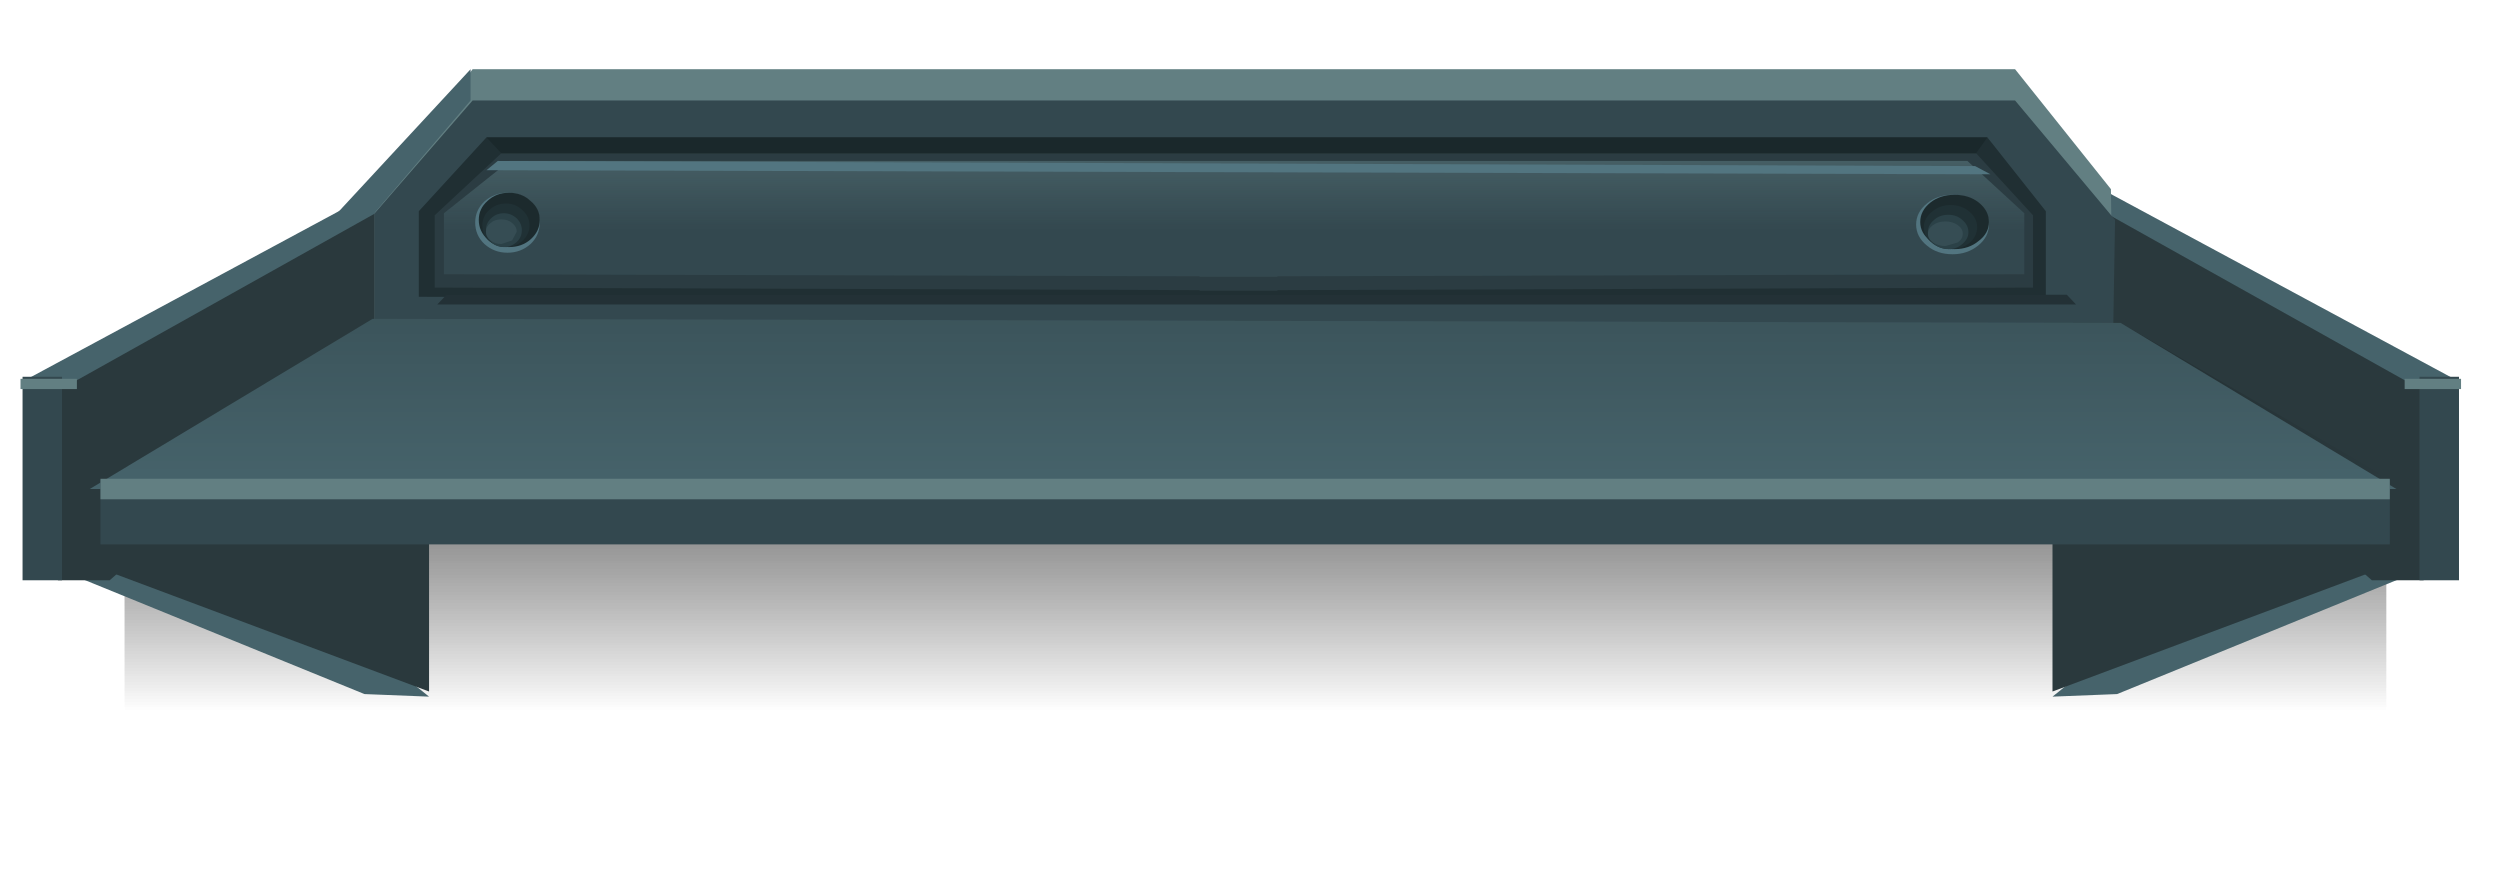<?xml version="1.0" encoding="UTF-8" standalone="no"?>
<svg xmlns:xlink="http://www.w3.org/1999/xlink" height="85.75px" width="243.85px" xmlns="http://www.w3.org/2000/svg">
  <g transform="matrix(1.0, 0.0, 0.0, 1.0, 0.0, 0.0)">
    <use height="43.3" transform="matrix(1.323, 0.0, 0.0, 1.0, 12.15, 43.85)" width="166.75" xlink:href="#sprite0"/>
    <use height="43.3" transform="matrix(1.323, 0.0, 0.0, 1.0, 12.15, 43.85)" width="166.75" xlink:href="#sprite0"/>
    <use height="61.2" transform="matrix(1.0, 0.0, 0.0, 1.0, 2.0, 6.75)" width="238.05" xlink:href="#shape1"/>
    <use height="0.0" id="price_tag_pt" transform="matrix(1.0, 0.0, 0.0, 1.0, 121.9, 57.6)" width="0.0" xlink:href="#sprite1"/>
  </g>
  <defs>
    <g id="sprite0" transform="matrix(1.0, 0.0, 0.0, 1.0, 0.0, 0.0)">
      <use height="43.3" transform="matrix(1.0, 0.0, 0.0, 1.0, 0.0, 0.0)" width="166.75" xlink:href="#shape0"/>
    </g>
    <g id="shape0" transform="matrix(1.0, 0.0, 0.0, 1.0, 0.0, 0.0)">
      <path d="M166.75 43.3 L0.0 43.3 0.0 0.0 166.75 0.0 166.75 43.3" fill="url(#gradient0)" fill-rule="evenodd" stroke="none"/>
    </g>
    <linearGradient gradientTransform="matrix(0.0, -0.041, -0.047, 0.0, 83.35, 5.15)" gradientUnits="userSpaceOnUse" id="gradient0" spreadMethod="pad" x1="-819.2" x2="819.2">
      <stop offset="0.196" stop-color="#000000" stop-opacity="0.0"/>
      <stop offset="1.0" stop-color="#000000" stop-opacity="0.769"/>
    </linearGradient>
    <g id="shape1" transform="matrix(1.0, 0.0, 0.0, 1.0, -2.0, -6.75)">
      <path d="M217.5 54.05 L200.2 67.95 206.5 67.7 239.0 54.45 217.5 54.05" fill="#46636b" fill-rule="evenodd" stroke="none"/>
      <path d="M235.6 54.2 L233.5 52.95 200.2 52.95 200.2 67.45 235.6 54.2" fill="#2a393d" fill-rule="evenodd" stroke="none"/>
      <path d="M231.35 56.6 L236.4 56.6 236.4 36.95 197.75 16.4 197.75 27.0 231.35 56.6" fill="#2a393d" fill-rule="evenodd" stroke="none"/>
      <path d="M201.2 16.4 L197.75 16.5 234.75 37.2 239.45 37.0 201.2 16.4" fill="#46636b" fill-rule="evenodd" stroke="none"/>
      <path d="M239.85 36.75 L236.0 36.75 236.0 56.6 239.85 56.6 239.85 36.75" fill="#33484f" fill-rule="evenodd" stroke="none"/>
      <path d="M240.05 36.95 L234.55 36.95 234.55 37.95 240.05 37.95 240.05 36.95" fill="#627f82" fill-rule="evenodd" stroke="none"/>
      <path d="M24.55 54.05 L41.85 67.95 35.55 67.7 3.05 54.45 24.55 54.05" fill="#46636b" fill-rule="evenodd" stroke="none"/>
      <path d="M6.45 54.2 L8.55 52.95 41.85 52.95 41.85 67.45 6.45 54.2" fill="#2a393d" fill-rule="evenodd" stroke="none"/>
      <path d="M10.7 56.6 L5.65 56.6 5.65 36.95 44.3 16.4 44.3 27.0 10.7 56.6" fill="#2a393d" fill-rule="evenodd" stroke="none"/>
      <path d="M40.85 16.4 L44.3 16.5 7.3 37.2 2.6 37.0 40.85 16.4" fill="#46636b" fill-rule="evenodd" stroke="none"/>
      <path d="M2.2 36.75 L6.05 36.75 6.05 56.6 2.2 56.6 2.2 36.75" fill="#33484f" fill-rule="evenodd" stroke="none"/>
      <path d="M2.0 36.95 L7.5 36.95 7.5 37.95 2.0 37.95 2.0 36.95" fill="#627f82" fill-rule="evenodd" stroke="none"/>
      <path d="M117.35 34.15 L117.35 34.05 36.55 33.55 36.55 19.15 46.1 6.75 196.55 6.75 205.9 18.45 206.1 33.55 125.3 34.05 125.3 34.15 117.35 34.15" fill="#627f82" fill-rule="evenodd" stroke="none"/>
      <path d="M117.35 34.15 L117.35 34.1 36.55 33.6 36.55 20.8 46.1 9.8 196.55 9.8 206.3 21.45 206.1 33.6 125.3 34.1 125.3 34.15 117.35 34.15" fill="#33484f" fill-rule="evenodd" stroke="none"/>
      <path d="M116.8 29.3 L116.8 29.25 40.85 28.95 40.85 20.6 47.45 13.4 193.85 13.4 199.55 20.6 199.55 28.95 124.55 29.25 124.55 29.3 116.8 29.3" fill="#202f33" fill-rule="evenodd" stroke="none"/>
      <path d="M117.0 28.35 L117.0 28.3 42.4 28.05 42.4 21.0 48.9 14.95 192.75 14.95 198.3 21.0 198.3 28.05 124.6 28.3 124.6 28.35 117.0 28.35" fill="#2b3c42" fill-rule="evenodd" stroke="none"/>
      <path d="M117.0 27.0 L117.0 26.95 43.3 26.75 43.3 20.8 49.7 15.7 191.9 15.7 197.45 20.8 197.45 26.75 124.6 26.95 124.6 27.0 117.0 27.0" fill="#33484f" fill-rule="evenodd" stroke="none"/>
      <path d="M117.0 27.0 L117.0 26.95 43.3 26.75 43.3 20.8 49.7 15.7 191.9 15.7 197.45 20.8 197.45 26.75 124.6 26.95 124.6 27.0 117.0 27.0" fill="url(#gradient1)" fill-rule="evenodd" stroke="none"/>
      <path d="M193.85 13.4 L192.75 14.95 48.9 14.95 47.45 13.4 193.85 13.4" fill="#1a282b" fill-rule="evenodd" stroke="none"/>
      <path d="M192.65 16.2 L194.15 17.0 47.45 16.6 48.55 15.7 192.65 16.2" fill="#527580" fill-rule="evenodd" stroke="none"/>
      <path d="M52.65 21.7 Q52.65 22.95 51.75 23.8 50.8 24.65 49.5 24.65 48.2 24.65 47.25 23.8 46.35 22.95 46.35 21.7 46.35 20.5 47.25 19.65 48.2 18.8 49.5 18.8 50.8 18.8 51.75 19.65 52.65 20.5 52.65 21.7" fill="#527580" fill-rule="evenodd" stroke="none"/>
      <path d="M52.65 21.45 Q52.65 22.55 51.75 23.35 50.9 24.1 49.65 24.1 48.4 24.1 47.55 23.35 46.7 22.55 46.7 21.45 46.7 20.35 47.55 19.6 48.4 18.8 49.65 18.8 50.9 18.8 51.75 19.6 52.65 20.35 52.65 21.45" fill="#1c2a2d" fill-rule="evenodd" stroke="none"/>
      <path d="M51.65 22.0 Q51.65 22.85 50.95 23.5 50.3 24.1 49.35 24.1 48.4 24.1 47.7 23.5 47.05 22.85 47.05 22.0 47.05 21.1 47.7 20.5 48.4 19.85 49.35 19.85 50.3 19.85 50.95 20.5 51.65 21.1 51.65 22.0" fill="#203135" fill-rule="evenodd" stroke="none"/>
      <path d="M50.9 22.45 Q50.9 23.15 50.4 23.6 49.85 24.1 49.15 24.1 48.4 24.1 47.9 23.6 47.4 23.15 47.4 22.45 47.4 21.75 47.9 21.3 48.4 20.8 49.15 20.8 49.85 20.8 50.4 21.3 50.9 21.8 50.9 22.45" fill="#2b4147" fill-rule="evenodd" stroke="none"/>
      <path d="M50.4 22.6 L49.95 23.45 48.9 23.8 Q48.25 23.8 47.85 23.45 47.4 23.1 47.4 22.6 47.4 22.1 47.85 21.75 48.25 21.4 48.9 21.4 49.55 21.4 49.95 21.75 50.4 22.1 50.4 22.6" fill="#364d54" fill-rule="evenodd" stroke="none"/>
      <path d="M194.0 21.9 Q194.0 23.1 192.95 23.95 191.9 24.8 190.45 24.8 188.95 24.8 187.95 23.95 186.9 23.1 186.9 21.9 186.9 20.7 187.95 19.85 188.95 19.0 190.45 19.0 191.9 19.0 192.95 19.85 194.0 20.7 194.0 21.9" fill="#527580" fill-rule="evenodd" stroke="none"/>
      <path d="M194.0 21.65 Q194.0 22.75 193.0 23.5 192.05 24.3 190.65 24.3 189.25 24.3 188.3 23.5 187.3 22.75 187.3 21.65 187.3 20.55 188.3 19.75 189.25 19.0 190.65 19.0 192.05 19.0 193.0 19.75 194.0 20.55 194.0 21.65" fill="#1c2a2d" fill-rule="evenodd" stroke="none"/>
      <path d="M192.85 22.15 Q192.85 23.05 192.1 23.7 191.35 24.3 190.25 24.3 189.2 24.3 188.45 23.7 187.65 23.05 187.65 22.15 187.65 21.3 188.45 20.65 189.2 20.0 190.25 20.0 191.35 20.0 192.1 20.65 192.85 21.3 192.85 22.15" fill="#203135" fill-rule="evenodd" stroke="none"/>
      <path d="M192.0 22.65 Q192.0 23.3 191.4 23.8 190.85 24.3 190.05 24.3 189.25 24.3 188.65 23.8 188.05 23.35 188.05 22.65 188.05 21.95 188.65 21.45 189.2 20.95 190.05 20.95 190.85 20.95 191.4 21.45 192.0 21.95 192.0 22.65" fill="#2b4147" fill-rule="evenodd" stroke="none"/>
      <path d="M191.45 22.8 Q191.45 23.3 190.95 23.65 L189.75 24.0 Q189.05 24.0 188.55 23.65 188.05 23.3 188.05 22.8 188.05 22.3 188.55 21.95 189.05 21.6 189.75 21.6 190.45 21.6 190.95 21.95 191.45 22.3 191.45 22.8" fill="#364d54" fill-rule="evenodd" stroke="none"/>
      <path d="M32.7 21.0 L45.9 6.75 45.9 9.8 36.5 20.8 32.7 21.0" fill="#46636b" fill-rule="evenodd" stroke="none"/>
      <path d="M202.5 29.7 L42.65 29.7 43.55 28.75 201.6 28.75 202.5 29.7" fill="#233136" fill-rule="evenodd" stroke="none"/>
      <path d="M206.85 31.5 L233.75 47.7 8.75 47.7 36.35 31.1 206.85 31.5" fill="#46636b" fill-rule="evenodd" stroke="none"/>
      <path d="M206.85 31.5 L234.75 47.7 8.75 47.7 36.35 31.1 206.85 31.5" fill="url(#gradient2)" fill-rule="evenodd" stroke="none"/>
      <path d="M233.1 53.1 L9.8 53.1 9.8 46.8 233.1 46.8 233.1 53.1" fill="#33484f" fill-rule="evenodd" stroke="none"/>
      <path d="M233.1 48.7 L9.8 48.7 9.8 46.7 233.1 46.7 233.1 48.7" fill="#627f82" fill-rule="evenodd" stroke="none"/>
    </g>
    <linearGradient gradientTransform="matrix(0.0, 0.013, 0.013, 0.0, 120.35, 20.65)" gradientUnits="userSpaceOnUse" id="gradient1" spreadMethod="pad" x1="-819.2" x2="819.2">
      <stop offset="0.008" stop-color="#caffff" stop-opacity="0.247"/>
      <stop offset="0.161" stop-color="#c3f7f7" stop-opacity="0.173"/>
      <stop offset="0.584" stop-color="#b4e3e3" stop-opacity="0.0"/>
    </linearGradient>
    <linearGradient gradientTransform="matrix(0.0, 0.014, 0.018, 0.0, 121.75, 36.6)" gradientUnits="userSpaceOnUse" id="gradient2" spreadMethod="pad" x1="-819.2" x2="819.2">
      <stop offset="0.016" stop-color="#000000" stop-opacity="0.2"/>
      <stop offset="0.965" stop-color="#000000" stop-opacity="0.0"/>
    </linearGradient>
  </defs>
</svg>
